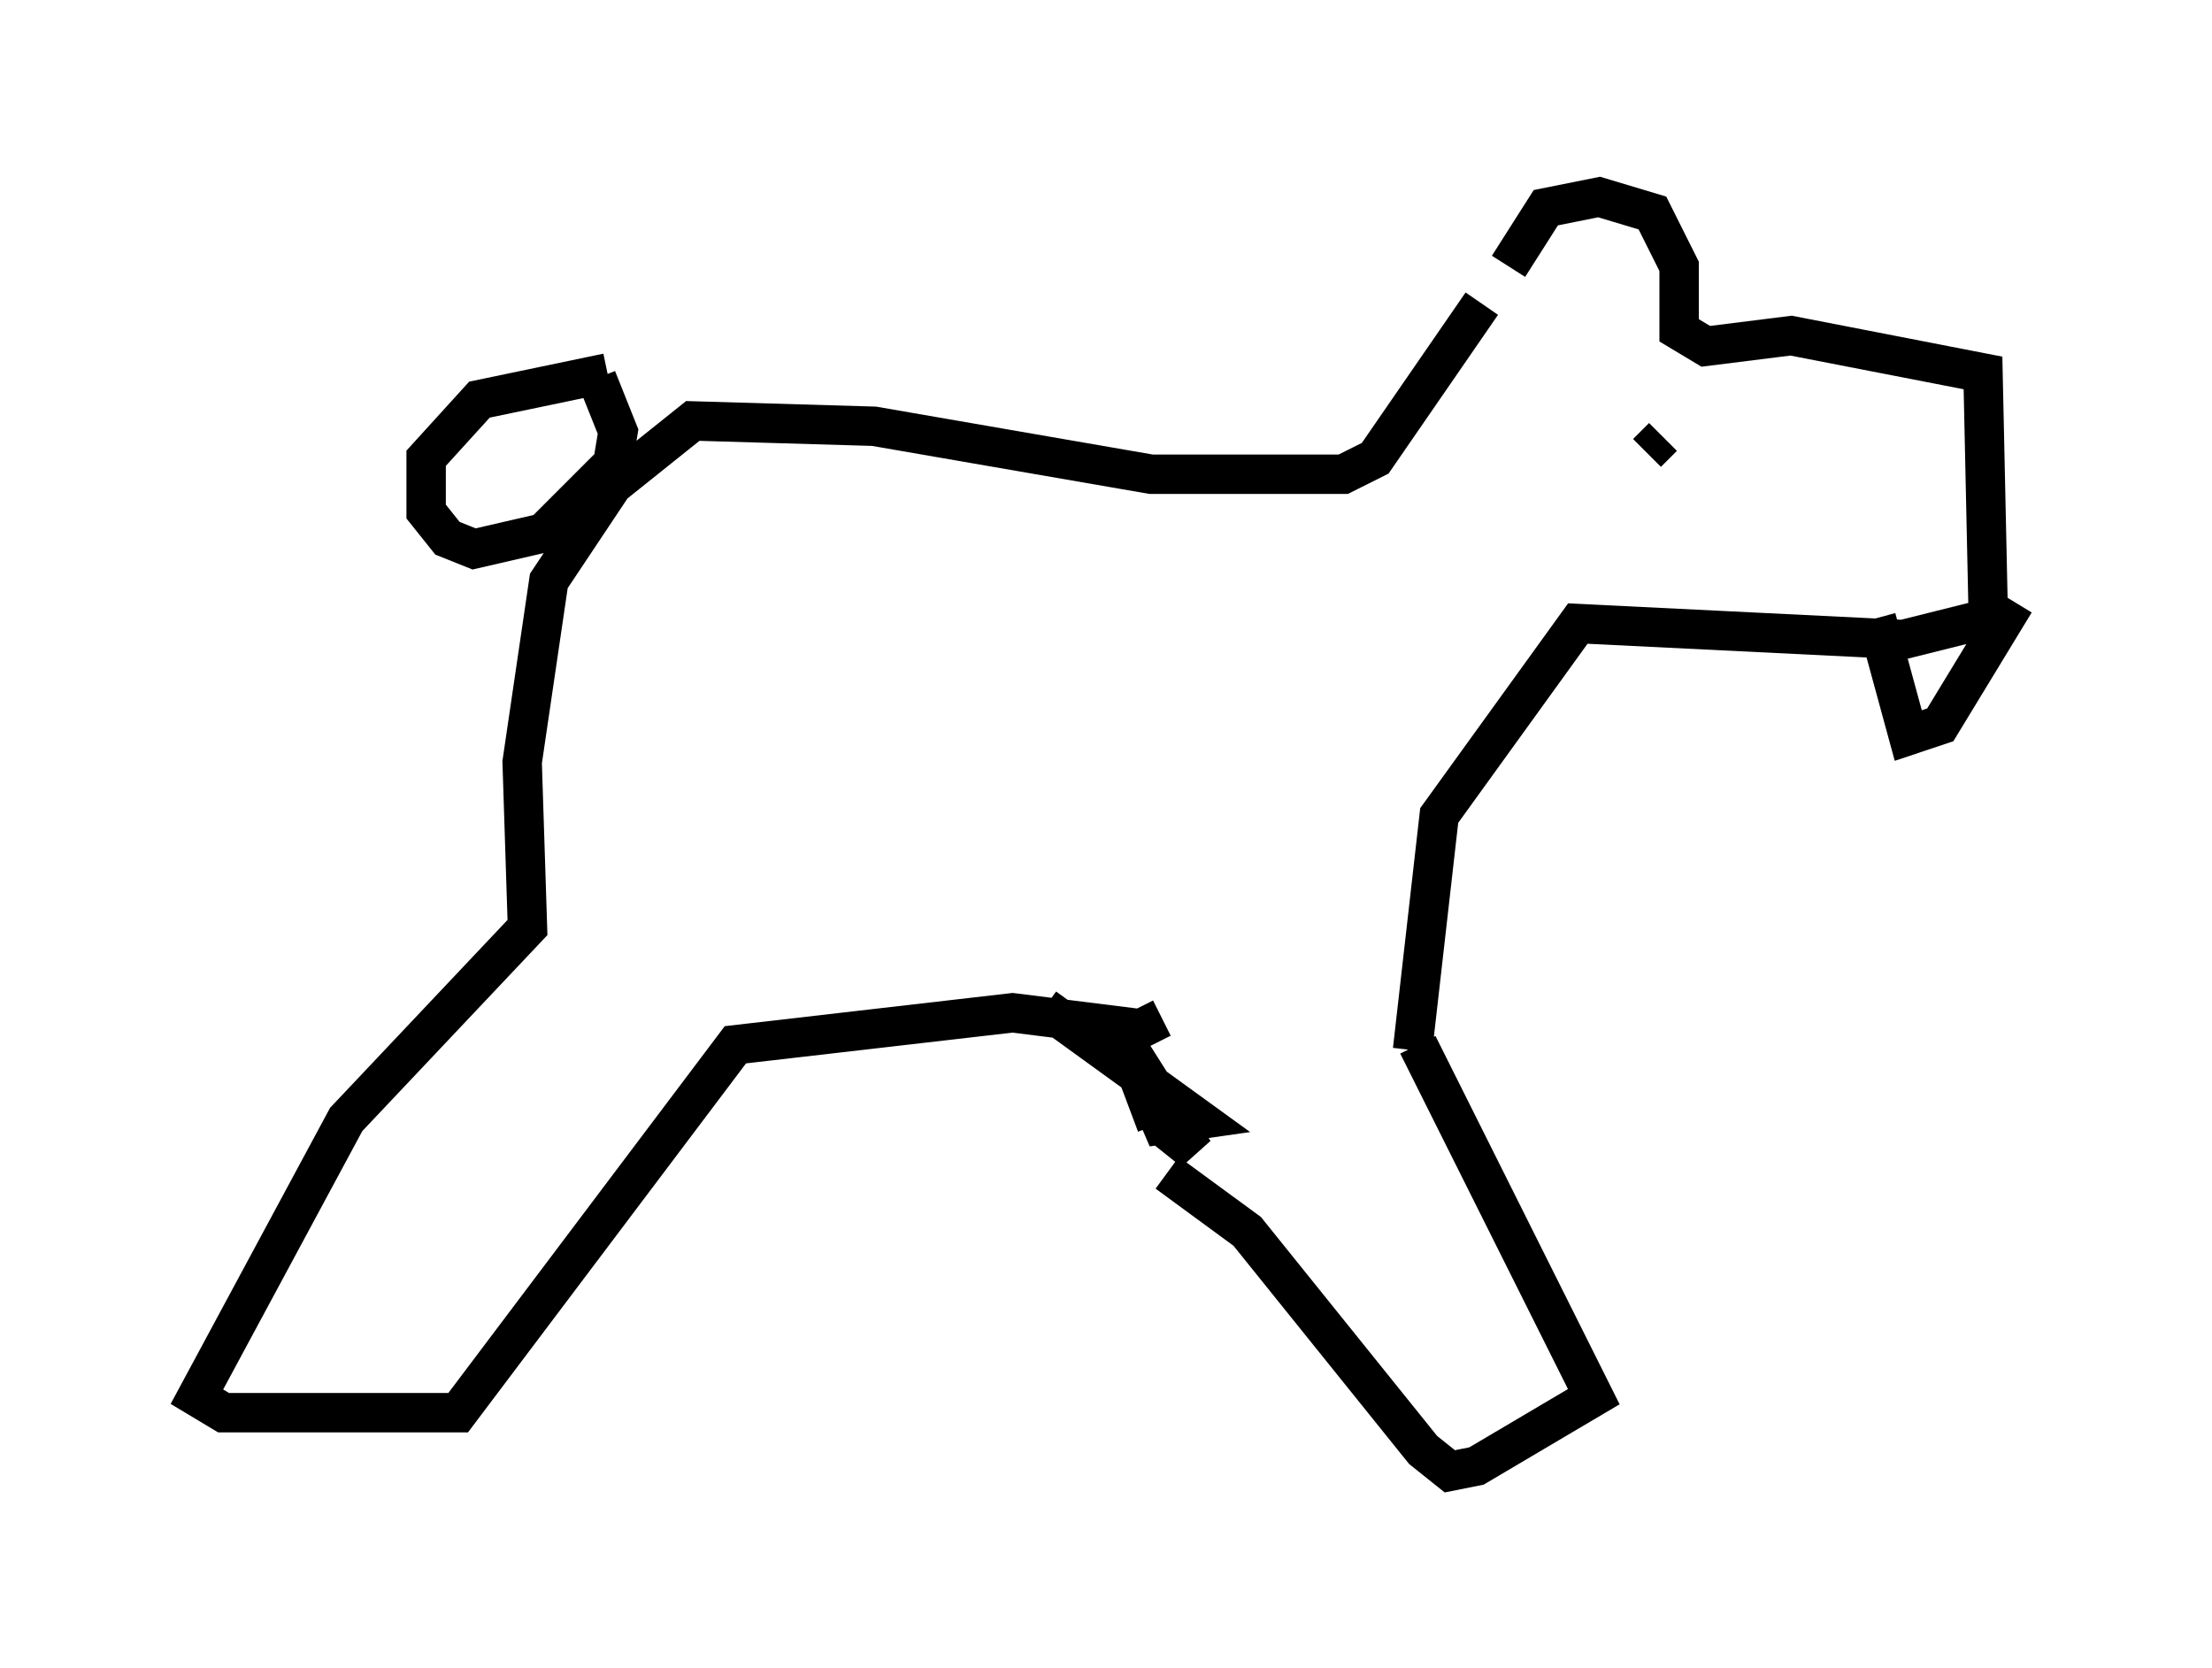 <?xml version="1.0" encoding="utf-8" ?>
<svg baseProfile="full" height="42.341" version="1.1" width="56.143" xmlns="http://www.w3.org/2000/svg" xmlns:ev="http://www.w3.org/2001/xml-events" xmlns:xlink="http://www.w3.org/1999/xlink"><defs /><rect fill="white" height="42.341" width="56.143" x="0" y="0" /><path d="M38.017, 8.112 m0.271, -1.353 l0.947, -1.488 1.353, -0.271 l1.353, 0.406 0.677, 1.353 l0.0, 1.624 0.677, 0.406 l2.165, -0.271 4.871, 0.947 l0.135, 6.225 -2.165, 0.541 l-8.254, -0.406 -3.518, 4.871 l-0.677, 5.954 m0.135, -0.135 l4.465, 8.931 -2.977, 1.759 l-0.677, 0.135 -0.677, -0.541 l-4.465, -5.548 -2.03, -1.488 m7.984, -22.057 l-2.706, 3.924 -0.812, 0.406 l-4.871, 0.0 -7.036, -1.218 l-4.601, -0.135 -2.03, 1.624 l-1.624, 2.436 -0.677, 4.601 l0.135, 4.195 -4.601, 4.871 l-3.789, 7.036 0.677, 0.406 l5.954, 0.0 7.036, -9.337 l7.036, -0.812 3.248, 0.406 l0.541, -0.271 m-14.073, -16.373 l-3.248, 0.677 -1.353, 1.488 l0.0, 1.353 0.541, 0.677 l0.677, 0.271 1.759, -0.406 l1.759, -1.759 0.135, -0.812 l-0.541, -1.353 m27.063, 1.488 l-0.406, 0.406 m5.819, 4.195 l0.812, 2.977 0.812, -0.271 l1.894, -3.112 m-24.628, 10.284 l3.924, 2.842 -0.947, 0.135 l-0.812, -1.894 1.624, 2.571 l-0.677, -0.541 -1.083, -2.3 l0.812, 2.165 " fill="none" stroke="black" stroke-width="1" /></svg>